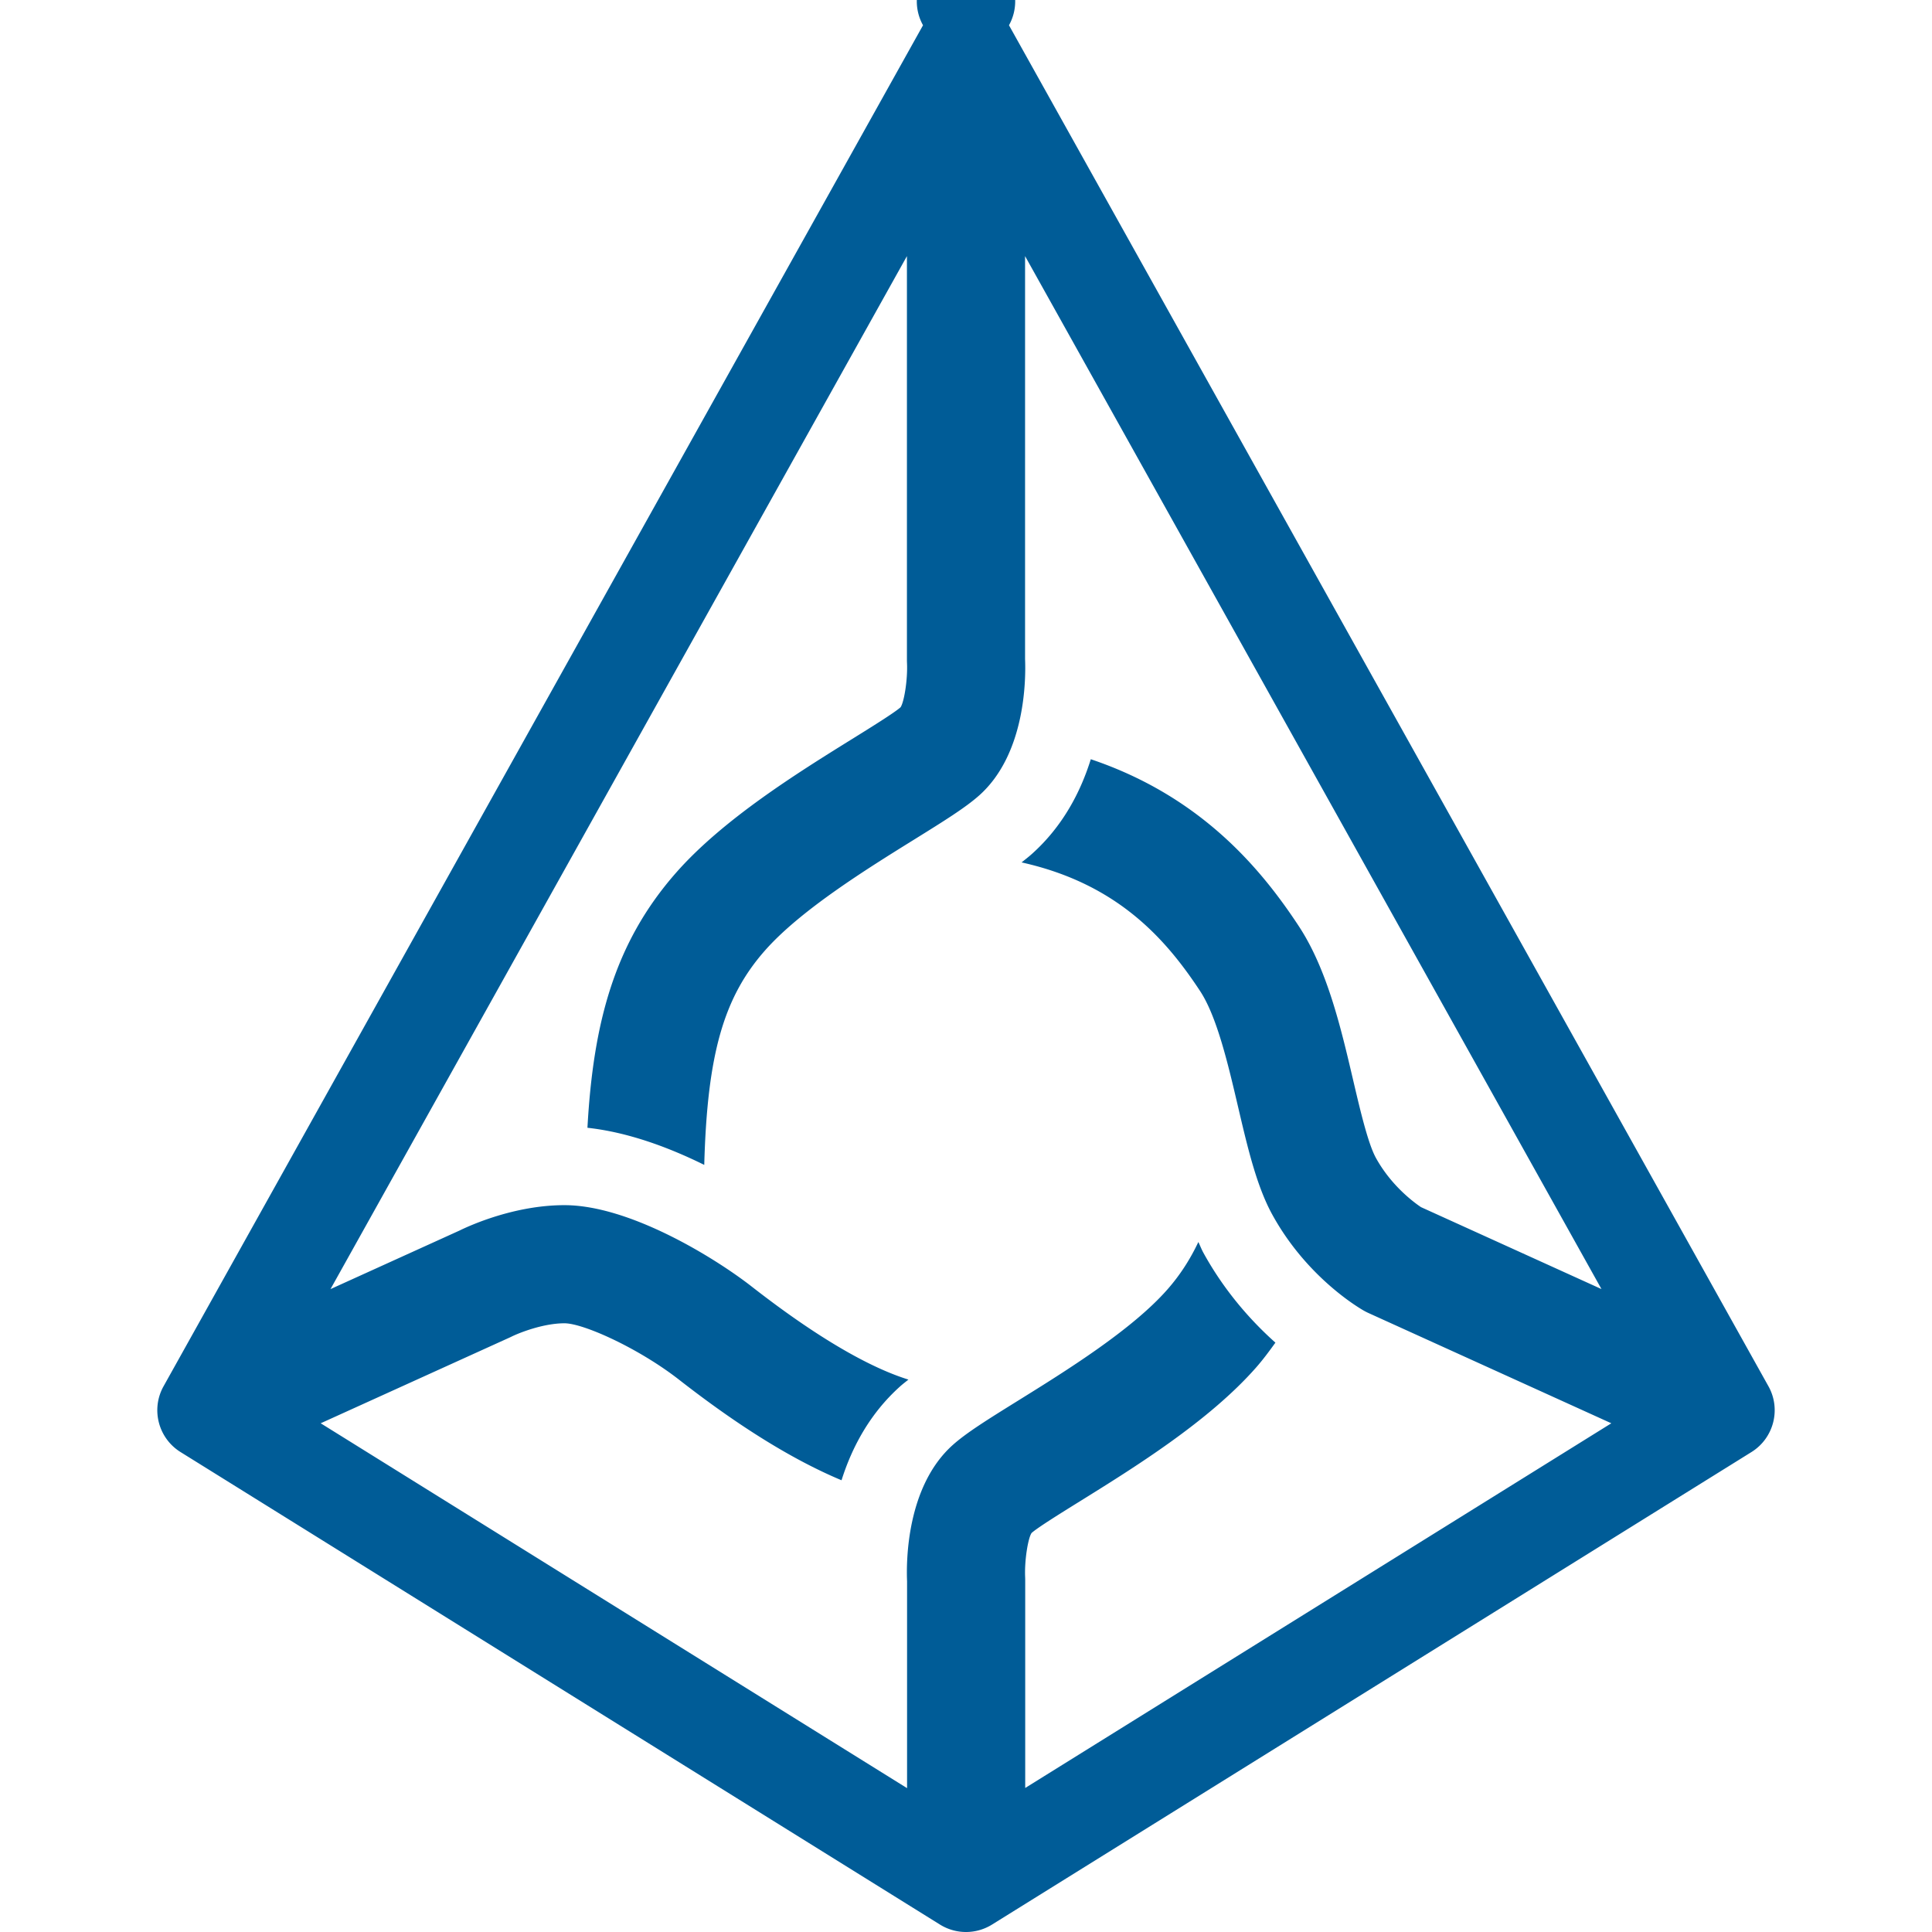 <svg xmlns="http://www.w3.org/2000/svg"  fill="#005c97" viewBox="0 123.305 595.279 595.28"><path d="M544.886 550.434L310.882 131.085a15.158 15.158 0 1 0-26.485 0L50.394 550.434c-3.945 7.068-1.641 15.991 5.232 20.27l234 145.596a15.193 15.193 0 0 0 16.027 0l234-145.596c6.873-4.279 9.177-13.202 5.233-20.27zM369.773 428.671c5.198 7.903 8.644 22.625 11.682 35.619 2.947 12.594 5.731 24.491 10.581 33.299 10.516 19.126 26.409 28.539 28.186 29.552.477.271.969.52 1.469.745l74.783 33.953-180.593 112.368v-64.124c0-.267-.013-.636-.022-.902-.226-5.13.904-11.989 1.988-13.543 1.856-1.664 9.067-6.145 14.866-9.746 16.803-10.438 39.82-24.739 54.345-41.279 2.143-2.442 4.042-5.024 5.916-7.621-7.173-6.398-15.519-15.55-22.196-27.7-.582-1.057-1.016-2.218-1.544-3.307-2.524 5.326-5.616 10.161-9.525 14.608-10.969 12.489-31.333 25.146-46.206 34.381-9.123 5.668-15.714 9.77-19.943 13.554-14.348 12.85-14.33 36.121-14.078 41.986v63.747L98.81 561.839l58.105-26.37c.189-.082.477-.223.664-.313 2.312-1.148 9.756-4.125 16.334-4.125 5.903 0 22.974 7.757 35.316 17.383 18.692 14.586 35.245 24.775 50.061 30.984 3.181-10.082 8.68-20.533 18.085-28.951.787-.705 1.681-1.382 2.527-2.069-9.785-3.037-25.186-10.638-48.285-28.661-11.121-8.68-37.493-25.084-57.706-25.084-15.493 0-29.318 6.345-32.335 7.826l-39.744 18.039L279.44 202.217v124.568c0 .267.013.633.025.899.223 5.129-.907 11.992-1.992 13.543-1.854 1.666-9.069 6.145-14.865 9.746-16.803 10.438-39.82 24.739-54.342 41.281-18.905 21.522-25.468 46.085-27.265 78.538 12.592 1.374 25.201 6.104 35.991 11.436.923-34.168 6.024-51.614 18.621-65.957 10.969-12.489 31.333-25.142 46.206-34.378 9.123-5.67 15.714-9.77 19.946-13.556 14.342-12.85 14.326-36.116 14.075-41.986V202.217l177.6 318.271-55.608-25.245c-2.002-1.338-9.115-6.487-13.904-15.19-2.435-4.438-4.875-14.857-7.028-24.059-3.729-15.941-7.96-34.011-16.717-47.323-11.597-17.636-30.136-40.012-64.091-51.435-3.168 10.167-8.674 20.7-18.146 29.182-.992.89-2.097 1.743-3.184 2.607 29.384 6.534 44.313 23.389 55.011 39.646z"/></svg>
